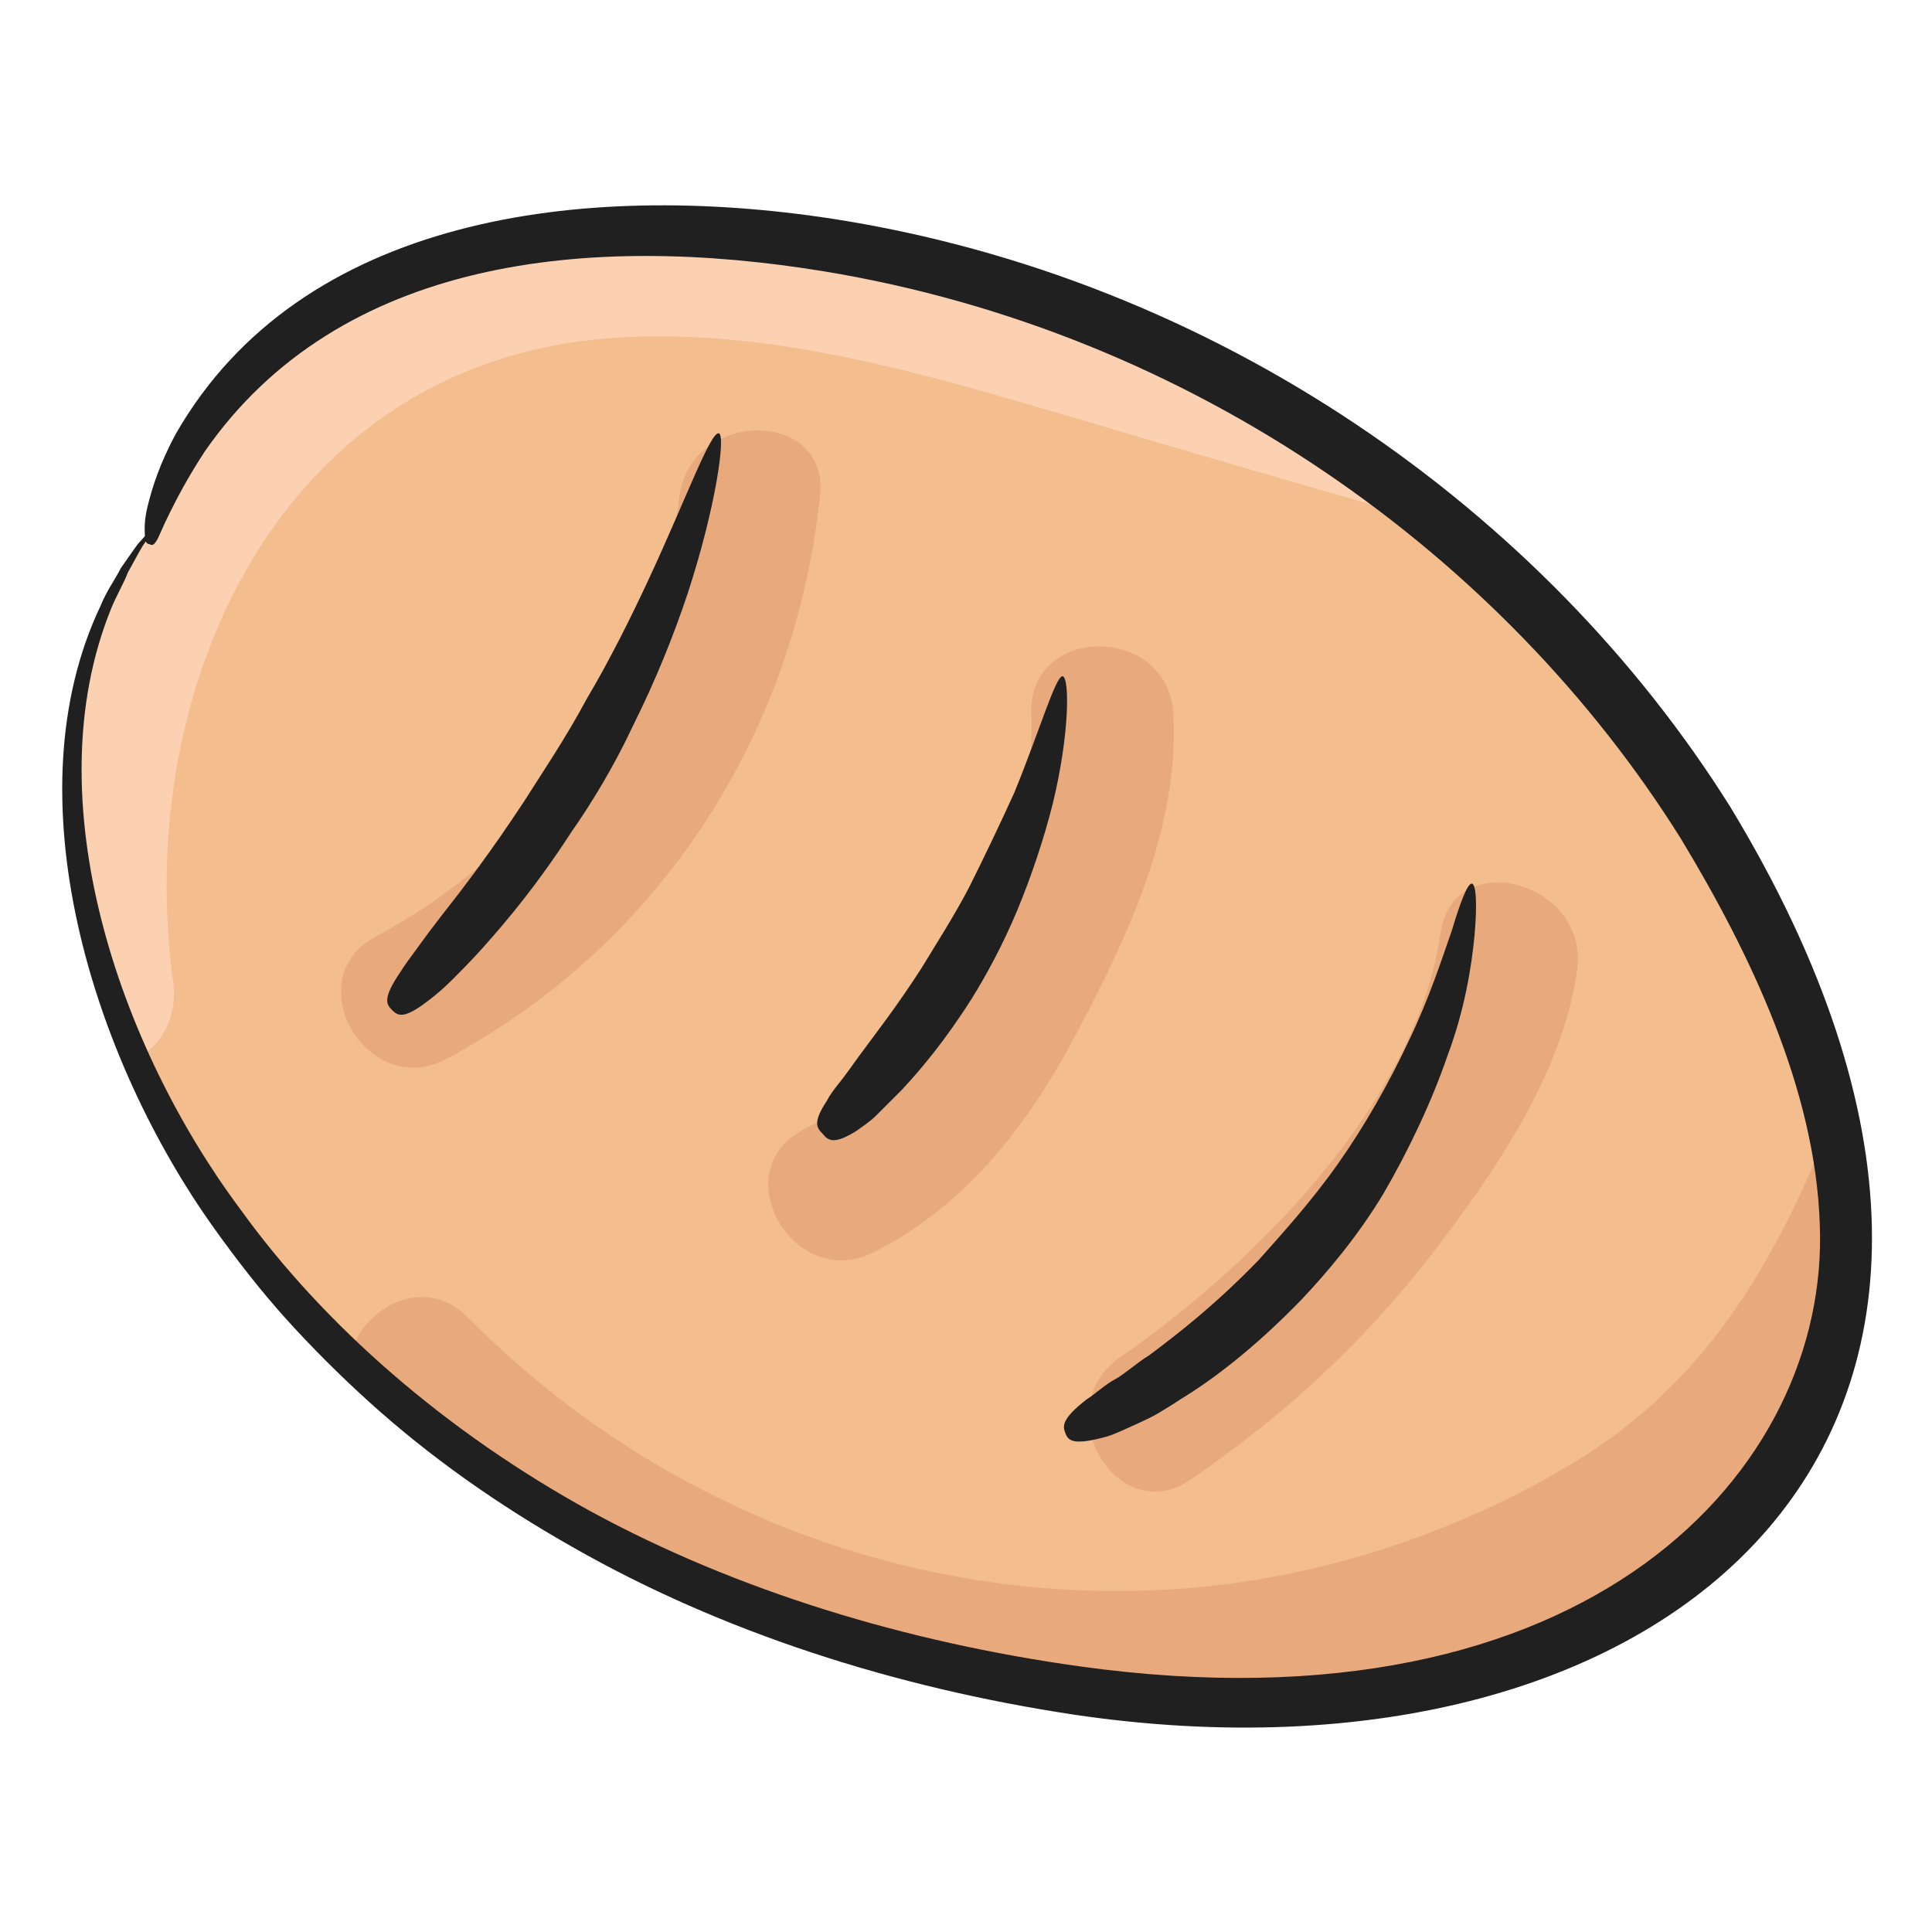 <svg id="Layer_1" enable-background="new 0 0 136 136" height="512" viewBox="0 0 136 136" width="512" xmlns="http://www.w3.org/2000/svg"><g><g><path d="m129.5 93.1c-1.3 5.8-4.4 10.9-8.6 15-4 3.9-8.8 6.9-14 8.7-2.6.9-5.2 1.6-7.9 2.1-8.5 1.5-17.5 1-26.1-.5-14.6-2.6-28.9-7.8-40.8-16.6-2.6-1.9-5.1-4-7.5-6.3-6.3-6-11.5-13.1-15-21-1.2-2.6-2.1-5.2-2.9-7.9-2.8-9.9-2.5-21.6 4.2-29.7l-.3 1.4c1.7-8.2 8.2-14.8 15.8-18.3s16.3-4.2 24.7-3.6c18.5 1.3 36.4 8.8 50.6 20.6 10.1 8.4 18.3 18.9 23.7 30.9 1.6 3.5 2.9 7.2 3.8 11 1 4.7 1.3 9.5.3 14.2z" fill="#f3bd8e"/></g><g><path d="m101.7 37c-8.7-2.5-17.4-5-26.1-7.6-10.6-3.1-21.5-6.4-32.6-5.6-23.2 1.7-33.7 24.5-30.8 45.4.3 2.5-.9 4.4-2.6 5.4-1.2-2.6-2.1-5.2-2.9-7.9-2.8-10-2.5-21.7 4.2-29.8l-.3 1.4c1.7-8.2 8.2-14.8 15.8-18.3s16.3-4.2 24.7-3.6c18.5 1.2 36.4 8.8 50.6 20.6z" fill="#fcd1b1"/></g><g><path d="m47.8 35.1c-1.5 13.2-9.7 24.6-21.3 30.8-5.7 3-.6 11.7 5 8.6 14.9-8 24.4-22.7 26.2-39.4.9-6.4-9.2-6.4-9.9 0z" fill="#e8aa7c"/></g><g><path d="m82.6 50.3c-.3-6.4-10.3-6.4-10 0 .3 6.2-2.6 12.1-5.4 17.4-2.6 4.9-5.6 9.2-10.6 11.8-5.7 2.9-.7 11.6 5 8.6 6.5-3.3 10.9-9.1 14.2-15.4 3.6-6.8 7.2-14.4 6.8-22.4z" fill="#e8aa7c"/></g><g><path d="m101.4 65.7c-1.7 11.9-13.1 23.3-22.5 29.8-5.3 3.6-.3 12.3 5 8.6 6.4-4.4 12-9.5 16.8-15.7 4.4-5.7 9.3-12.8 10.3-20 1-6.3-8.7-9-9.6-2.7z" fill="#e8aa7c"/></g><g><path d="m129.5 93.1c-1.3 5.8-4.4 10.9-8.6 15-.8.6-1.5 1.2-2.4 1.8-5.9 4.1-12.6 7.1-19.5 9.1-8.5 1.5-17.5 1-26.1-.5-14.6-2.6-28.9-7.8-40.8-16.6-2.6-1.9-5.1-4-7.5-6.3.7-3.4 5.2-6.1 8.4-2.8 13.3 13.4 31.7 20.5 50.6 19 9.7-.8 19.3-4 27.6-9.1 8.7-5.4 13.5-13.4 17.3-22.7.2-.4.4-.8.7-1.2 1 4.8 1.3 9.6.3 14.3z" fill="#e8aa7c"/></g><g><g><path d="m10.5 38.3c-.1 0-.3-.1-.3-.5s-.1-1 .2-2.2.8-2.9 2-5.1c8.8-15.3 28.6-17.8 46.2-15.1 27 4.2 50.1 20.5 63.2 41.4 26.8 44.2-4.4 70.1-46.2 63.9-12.6-1.9-24.8-5.8-35.3-11.8-5.3-3-10.1-6.4-14.3-10.2-2.1-1.9-4.1-3.9-5.9-5.9s-3.5-4.2-5-6.3c-8.6-12-14.4-30.5-8-43.9.4-1 1-1.8 1.4-2.6.5-.7.9-1.3 1.2-1.7.8-.9 1.2-1.3 1.2-1.3.1 0-.3.6-.9 1.5-.3.5-.6 1.1-1 1.8-.3.8-.8 1.6-1.2 2.6-5.4 13.4.6 30.8 9.1 42.2 5.9 8.2 14.5 15.7 24.7 21.3 10.3 5.6 22.2 9.2 34.4 10.9 35.9 5 52.8-13.9 52.1-31.1-.3-9.5-4.9-19.1-9.8-27.2-12.4-19.8-34.2-35.6-60.3-39.9-16.5-2.7-34.1-1-43.6 12.7-1.3 2-2 3.4-2.5 4.4s-.7 1.6-.9 1.9-.3.3-.5.2z" fill="#202020"/></g></g><g><g><path d="m27.6 71.1c-.4-.4-.7-.8.6-2.7.3-.5.7-1 1.2-1.7s1.1-1.5 1.8-2.4c1.5-1.9 3.4-4.4 5.7-7.9 1.2-1.9 2.9-4.4 4.4-7.2 1.6-2.7 3.1-5.7 4.4-8.5 2.6-5.6 4.3-10.3 4.9-10.2.5.1-.2 5.2-2.2 11.3-1 3-2.3 6.2-3.8 9.2-1.4 3-3 5.6-4.4 7.6-2.4 3.7-4.5 6.2-6.2 8.1-.8.9-1.6 1.7-2.2 2.3s-1.2 1.1-1.6 1.4c-1.8 1.4-2.2 1.1-2.6.7z" fill="#202020"/></g></g><g><g><path d="m57.9 79.8c-.4-.4-.7-.8.3-2.3.2-.4.5-.8.9-1.3s.9-1.2 1.4-1.9c1.1-1.5 2.6-3.4 4.4-6.2.9-1.5 2.2-3.5 3.3-5.6 1.1-2.2 2.2-4.5 3.2-6.7 1.8-4.4 2.9-8.2 3.4-8.2.5.1.5 4.1-.7 9-.6 2.4-1.5 5.1-2.5 7.5s-2.2 4.6-3.2 6.2c-1.9 3-3.6 5-4.9 6.4-.7.7-1.3 1.3-1.8 1.8s-1 .8-1.4 1.1c-1.6 1-2 .7-2.4.2z" fill="#202020"/></g></g><g><g><path d="m75 100.9c-.2-.5-.3-1 1.5-2.4.5-.3 1-.8 1.8-1.3.4-.2.8-.5 1.2-.8s.9-.7 1.4-1c2-1.5 4.6-3.5 7.7-6.7 1.6-1.8 3.7-4.1 5.6-6.8s3.6-5.7 5-8.7c1.4-2.9 2.3-5.7 3-7.7.6-2 1.1-3.3 1.4-3.3s.4 1.4.2 3.6-.7 5.3-1.9 8.5c-1.1 3.2-2.7 6.6-4.5 9.7-1.8 3-4 5.6-5.8 7.5-3.3 3.4-6.2 5.6-8.5 7-.6.4-1.1.7-1.6 1s-1 .5-1.4.7c-.9.4-1.5.7-2.1.9-2.5.7-2.8.3-3-.2z" fill="#202020"/></g></g></g></svg>